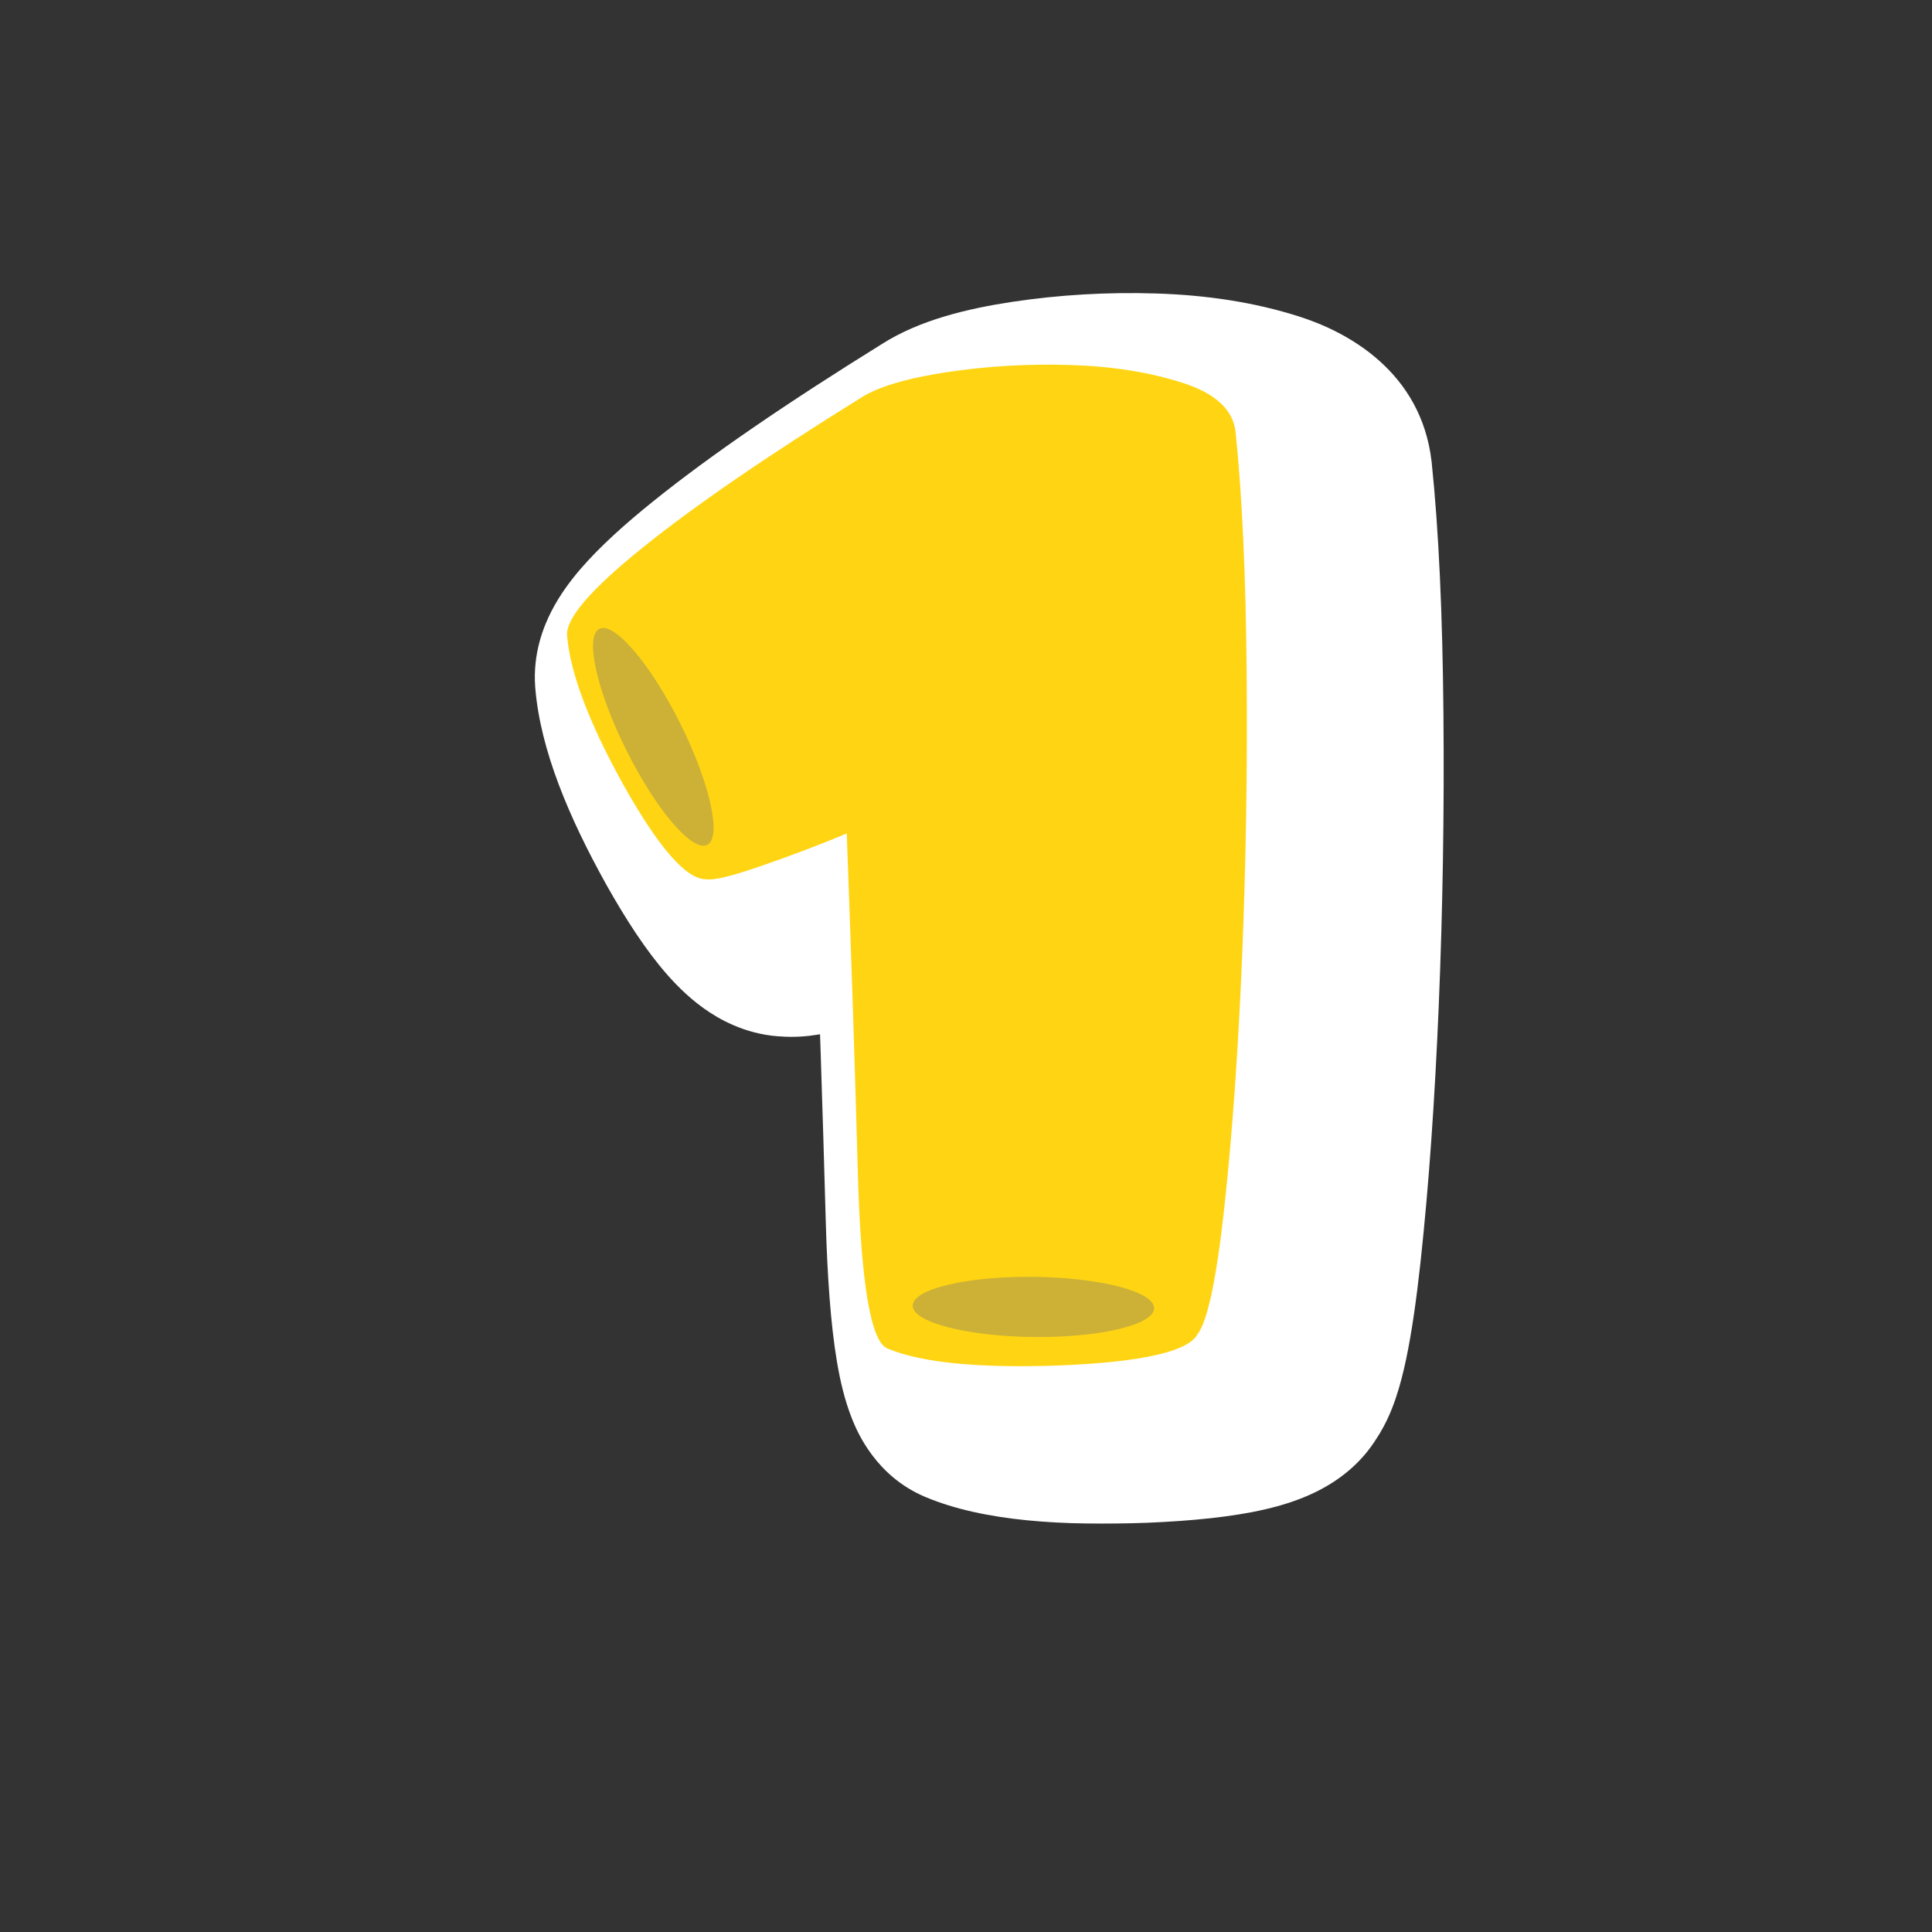 <svg width="1080" height="1080" viewBox="0 0 1080 1080" fill="none" xmlns="http://www.w3.org/2000/svg">
<rect x="0" y="0" width="1080" height="1080" fill="#333333" stroke="none"/>
<mask id="path-1-outside-1_223_571" maskUnits="userSpaceOnUse" x="298" y="163" width="510" height="689" fill="black">
<rect fill="white" x="298" y="163" width="510" height="689"/>
<path d="M715.493 769.736C710.379 779.477 684.931 785.321 639.15 787.269C593.369 788.974 560.981 785.808 541.986 777.772C532.732 773.876 527.253 741.244 525.549 679.878C523.844 618.268 521.774 554.953 519.339 489.933C503.51 496.508 487.438 502.596 471.122 508.197C455.05 513.798 444.944 516.233 440.804 515.503C429.846 515.746 414.504 498.335 394.779 463.268C375.298 428.201 364.705 400.197 363 379.254C362.269 369.757 376.272 353.441 405.007 330.307C433.986 306.929 474.775 278.925 527.375 246.293C536.872 240.205 552.823 235.456 575.226 232.047C597.874 228.638 620.886 227.299 644.264 228.029C667.642 228.76 688.463 232.047 706.726 237.892C725.234 243.736 735.218 252.868 736.679 265.287C740.332 300.354 742.402 345.04 742.889 399.344C743.376 453.406 742.524 506.736 740.332 559.336C738.14 611.693 734.853 658.083 730.469 698.507C726.086 738.687 721.094 762.431 715.493 769.736Z"/>
</mask>
<path d="M715.493 769.736C710.379 779.477 684.931 785.321 639.15 787.269C593.369 788.974 560.981 785.808 541.986 777.772C532.732 773.876 527.253 741.244 525.549 679.878C523.844 618.268 521.774 554.953 519.339 489.933C503.51 496.508 487.438 502.596 471.122 508.197C455.05 513.798 444.944 516.233 440.804 515.503C429.846 515.746 414.504 498.335 394.779 463.268C375.298 428.201 364.705 400.197 363 379.254C362.269 369.757 376.272 353.441 405.007 330.307C433.986 306.929 474.775 278.925 527.375 246.293C536.872 240.205 552.823 235.456 575.226 232.047C597.874 228.638 620.886 227.299 644.264 228.029C667.642 228.76 688.463 232.047 706.726 237.892C725.234 243.736 735.218 252.868 736.679 265.287C740.332 300.354 742.402 345.04 742.889 399.344C743.376 453.406 742.524 506.736 740.332 559.336C738.14 611.693 734.853 658.083 730.469 698.507C726.086 738.687 721.094 762.431 715.493 769.736Z" fill="#C6A50D"/>
<path d="M715.493 769.736L664.702 730.796L661.372 735.14L658.828 739.987L715.493 769.736ZM639.15 787.269L641.531 851.225L641.701 851.219L641.871 851.212L639.15 787.269ZM541.986 777.772L566.923 718.83L566.872 718.809L566.822 718.788L541.986 777.772ZM525.549 679.878L461.573 681.648L461.573 681.655L525.549 679.878ZM519.339 489.933L583.294 487.538L579.847 395.497L494.788 430.83L519.339 489.933ZM471.122 508.197L450.342 447.665L450.202 447.713L450.061 447.762L471.122 508.197ZM440.804 515.503L451.926 452.477L445.702 451.378L439.382 451.519L440.804 515.503ZM394.779 463.268L338.833 494.349L338.915 494.497L338.998 494.645L394.779 463.268ZM363 379.254L299.189 384.163L299.199 384.305L299.211 384.446L363 379.254ZM405.007 330.307L445.142 380.159L445.167 380.139L445.191 380.119L405.007 330.307ZM527.375 246.293L561.114 300.678L561.516 300.428L561.914 300.173L527.375 246.293ZM575.226 232.047L565.699 168.76L565.649 168.768L565.598 168.776L575.226 232.047ZM706.726 237.892L687.221 298.847L687.337 298.884L687.454 298.921L706.726 237.892ZM736.679 265.287L800.335 258.657L800.291 258.233L800.241 257.81L736.679 265.287ZM742.889 399.344L678.891 399.918L678.892 399.921L742.889 399.344ZM740.332 559.336L804.276 562.013L804.276 562L740.332 559.336ZM730.469 698.507L794.092 705.448L794.094 705.427L794.096 705.406L730.469 698.507ZM658.828 739.987C662.673 732.662 667.375 727.706 670.9 724.675C674.377 721.686 677.32 720.036 678.77 719.297C681.384 717.964 681.855 718.22 678.246 719.049C671.149 720.679 657.862 722.415 636.429 723.327L641.871 851.212C666.22 850.175 688.547 848.015 706.898 843.801C716.013 841.708 726.666 838.555 736.92 833.325C746.404 828.489 762.155 818.54 772.159 799.485L658.828 739.987ZM636.769 723.314C591.626 724.995 571.807 720.896 566.923 718.83L517.049 836.714C550.154 850.72 595.111 852.954 641.531 851.225L636.769 723.314ZM566.822 718.788C579.357 724.065 586.594 732.165 589.893 736.564C593.262 741.057 594.747 744.628 595.108 745.523C595.774 747.175 595.098 746.002 594.053 739.778C592.053 727.871 590.351 707.871 589.524 678.101L461.573 681.655C462.451 713.251 464.34 740.251 467.82 760.974C469.515 771.066 472.05 782.617 476.4 793.402C479.241 800.446 489.557 825.139 517.15 836.757L566.822 718.788ZM589.524 678.108C587.813 616.278 585.737 552.754 583.294 487.538L455.384 492.329C457.812 557.151 459.875 620.257 461.573 681.648L589.524 678.108ZM494.788 430.83C480.209 436.885 465.395 442.497 450.342 447.665L491.902 568.73C509.481 562.695 526.811 556.131 543.89 549.037L494.788 430.83ZM450.061 447.762C446.626 448.959 443.756 449.9 441.405 450.622C439.019 451.355 437.424 451.781 436.496 452.005C436.051 452.112 435.893 452.141 435.983 452.123C436.055 452.109 436.563 452.013 437.424 451.91C438.241 451.813 439.814 451.655 441.944 451.632C443.039 451.62 444.418 451.642 446.026 451.752C447.624 451.862 449.625 452.07 451.926 452.477L429.682 578.529C446.381 581.476 461.916 577.544 466.481 576.443C474.458 574.521 483.236 571.751 492.183 568.633L450.061 447.762ZM439.382 451.519C454.023 451.193 463.704 456.796 466.747 458.783C470.001 460.907 470.753 462.194 469.098 460.316C467.673 458.699 465.288 455.674 461.964 450.7C458.697 445.81 454.895 439.598 450.56 431.891L338.998 494.645C349.71 513.687 361.038 531.293 373.06 544.937C379.077 551.765 386.951 559.551 396.78 565.967C406.398 572.246 422.106 579.934 442.226 579.487L439.382 451.519ZM450.725 432.187C432.368 399.144 427.351 380.964 426.789 374.062L299.211 384.446C302.058 419.43 318.227 457.259 338.833 494.349L450.725 432.187ZM426.811 374.346C427.373 381.641 426.376 387.614 425.303 391.685C424.237 395.728 422.916 398.592 422.132 400.117C420.692 402.917 419.878 403.489 421.521 401.575C422.959 399.899 425.519 397.2 429.628 393.407C433.674 389.671 438.799 385.265 445.142 380.159L364.872 280.455C349.283 293.006 335.119 305.709 324.387 318.214C319.029 324.458 313.055 332.335 308.297 341.589C303.846 350.246 297.74 365.332 299.189 384.163L426.811 374.346ZM445.191 380.119C471.221 359.12 509.497 332.699 561.114 300.678L493.636 191.908C440.053 225.15 396.75 254.738 364.823 280.495L445.191 380.119ZM561.914 300.173C559.834 301.506 560.041 300.899 564.722 299.505C569.064 298.212 575.606 296.726 584.855 295.319L565.598 168.776C541.485 172.445 514.235 178.695 492.836 192.413L561.914 300.173ZM584.753 295.334C603.507 292.511 622.66 291.385 642.265 291.998L646.263 164.06C619.112 163.212 592.24 164.765 565.699 168.76L584.753 295.334ZM642.265 291.998C660.949 292.582 675.706 295.162 687.221 298.847L726.232 176.936C701.219 168.932 674.334 164.938 646.263 164.06L642.265 291.998ZM687.454 298.921C691.4 300.167 689.097 300.188 684.901 296.35C682.588 294.234 679.812 291.033 677.462 286.607C675.075 282.113 673.656 277.345 673.118 272.765L800.241 257.81C794.37 207.909 753.655 185.596 725.999 176.862L687.454 298.921ZM673.024 271.918C676.387 304.206 678.414 346.683 678.891 399.918L806.886 398.77C806.39 343.396 804.277 296.502 800.335 258.657L673.024 271.918ZM678.892 399.921C679.369 452.93 678.533 505.18 676.387 556.672L804.276 562C806.514 508.292 807.383 453.881 806.886 398.768L678.892 399.921ZM676.388 556.659C674.239 607.984 671.038 652.919 666.842 691.608L794.096 705.406C798.668 663.246 802.041 615.401 804.276 562.013L676.388 556.659ZM666.847 691.566C664.755 710.743 662.681 724.37 660.807 733.281C659.866 737.757 659.201 739.943 659.008 740.509C658.927 740.745 659.157 740.018 659.807 738.656C660.388 737.439 661.897 734.455 664.702 730.796L766.284 808.676C773.999 798.612 778.049 788.004 780.151 781.841C782.606 774.645 784.514 767.013 786.068 759.618C789.187 744.787 791.801 726.452 794.092 705.448L666.847 691.566Z" fill="white" mask="url(#path-1-outside-1_223_571)"/>
<path d="M669.493 745.736C664.379 755.477 638.931 761.321 593.15 763.269C547.369 764.974 514.981 761.808 495.986 753.772C486.732 749.876 481.253 717.244 479.549 655.878C477.844 594.268 475.774 530.953 473.339 465.933C457.51 472.508 441.438 478.596 425.122 484.197C409.05 489.798 398.944 492.233 394.804 491.503C383.846 491.746 368.504 474.335 348.779 439.268C329.298 404.201 318.705 376.197 317 355.254C316.269 345.757 330.272 329.441 359.007 306.307C387.986 282.929 428.775 254.925 481.375 222.293C490.872 216.205 506.823 211.456 529.226 208.047C551.874 204.638 574.886 203.299 598.264 204.029C621.642 204.76 642.463 208.047 660.726 213.892C679.234 219.736 689.218 228.868 690.679 241.287C694.332 276.354 696.402 321.04 696.889 375.344C697.376 429.406 696.524 482.736 694.332 535.336C692.14 587.693 688.853 634.083 684.469 674.507C680.086 714.687 675.094 738.431 669.493 745.736Z" fill="#FFD513"/>
<ellipse cx="365.196" cy="411.907" rx="16.82" ry="67.5" transform="rotate(-26.527 365.196 411.907)" fill="#CDB136"/>
<ellipse cx="577.685" cy="730.577" rx="16.82" ry="67.5" transform="rotate(-89.357 577.685 730.577)" fill="#CDB136"/>
</svg>
